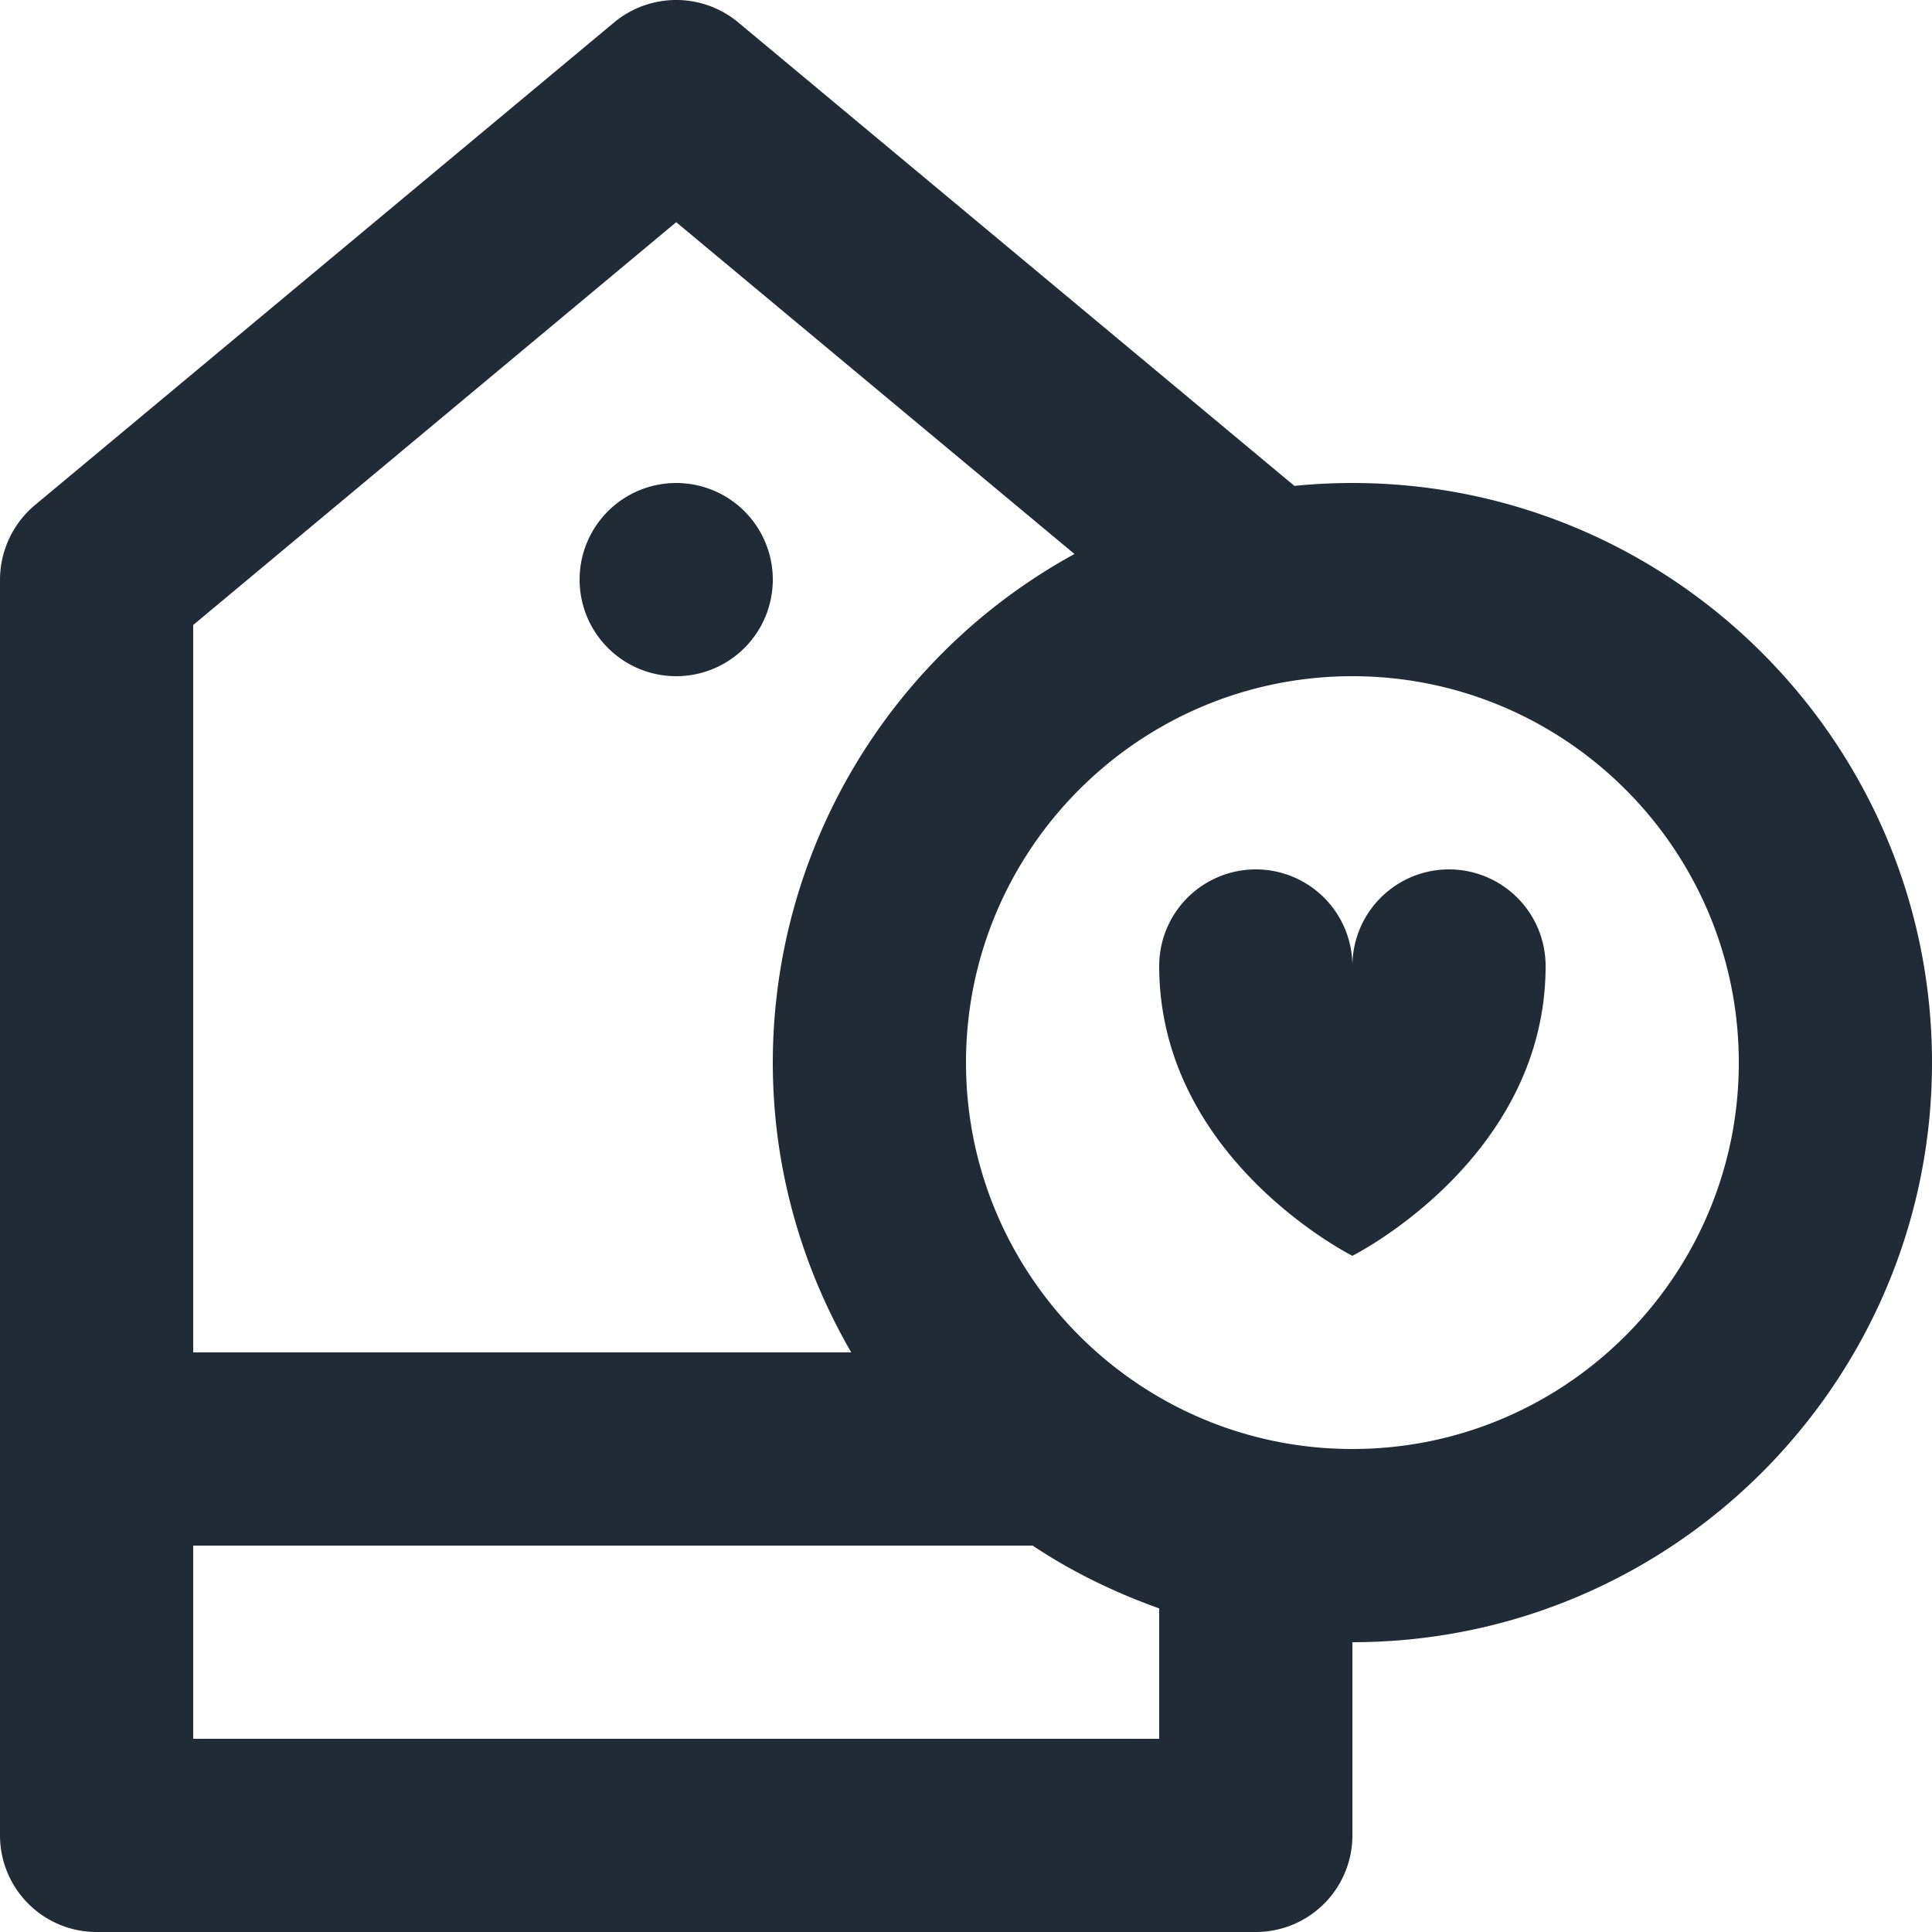 <svg xmlns="http://www.w3.org/2000/svg" viewBox="0 0 20 20"><path d="M14 5c-.203 0-.403.01-.6.03L7.64.23a1.005 1.005 0 0 0-1.28 0l-6 5A1.01 1.01 0 0 0 0 6v13a1 1 0 0 0 1 1h12a1 1 0 0 0 1-1v-2c3.31 0 6-2.69 6-6s-2.69-6-6-6zM7 5a1 1 0 1 0 0 2 1 1 0 0 0 0-2zm7 10c-2.206 0-4-1.794-4-4s1.794-4 4-4 4 1.794 4 4-1.794 4-4 4zm-2 3H2v-2h8.69c.405.27.845.484 1.31.65V18zM2 6.47L7 2.3l4.123 3.435A6.007 6.007 0 0 0 8 11c0 1.094.3 2.116.812 3H2V6.47zM15 9a1 1 0 0 0-1 1 1 1 0 1 0-2 0c0 2 2 3 2 3s2-1 2-3a1 1 0 0 0-1-1z" fill="#212B36"/></svg>
